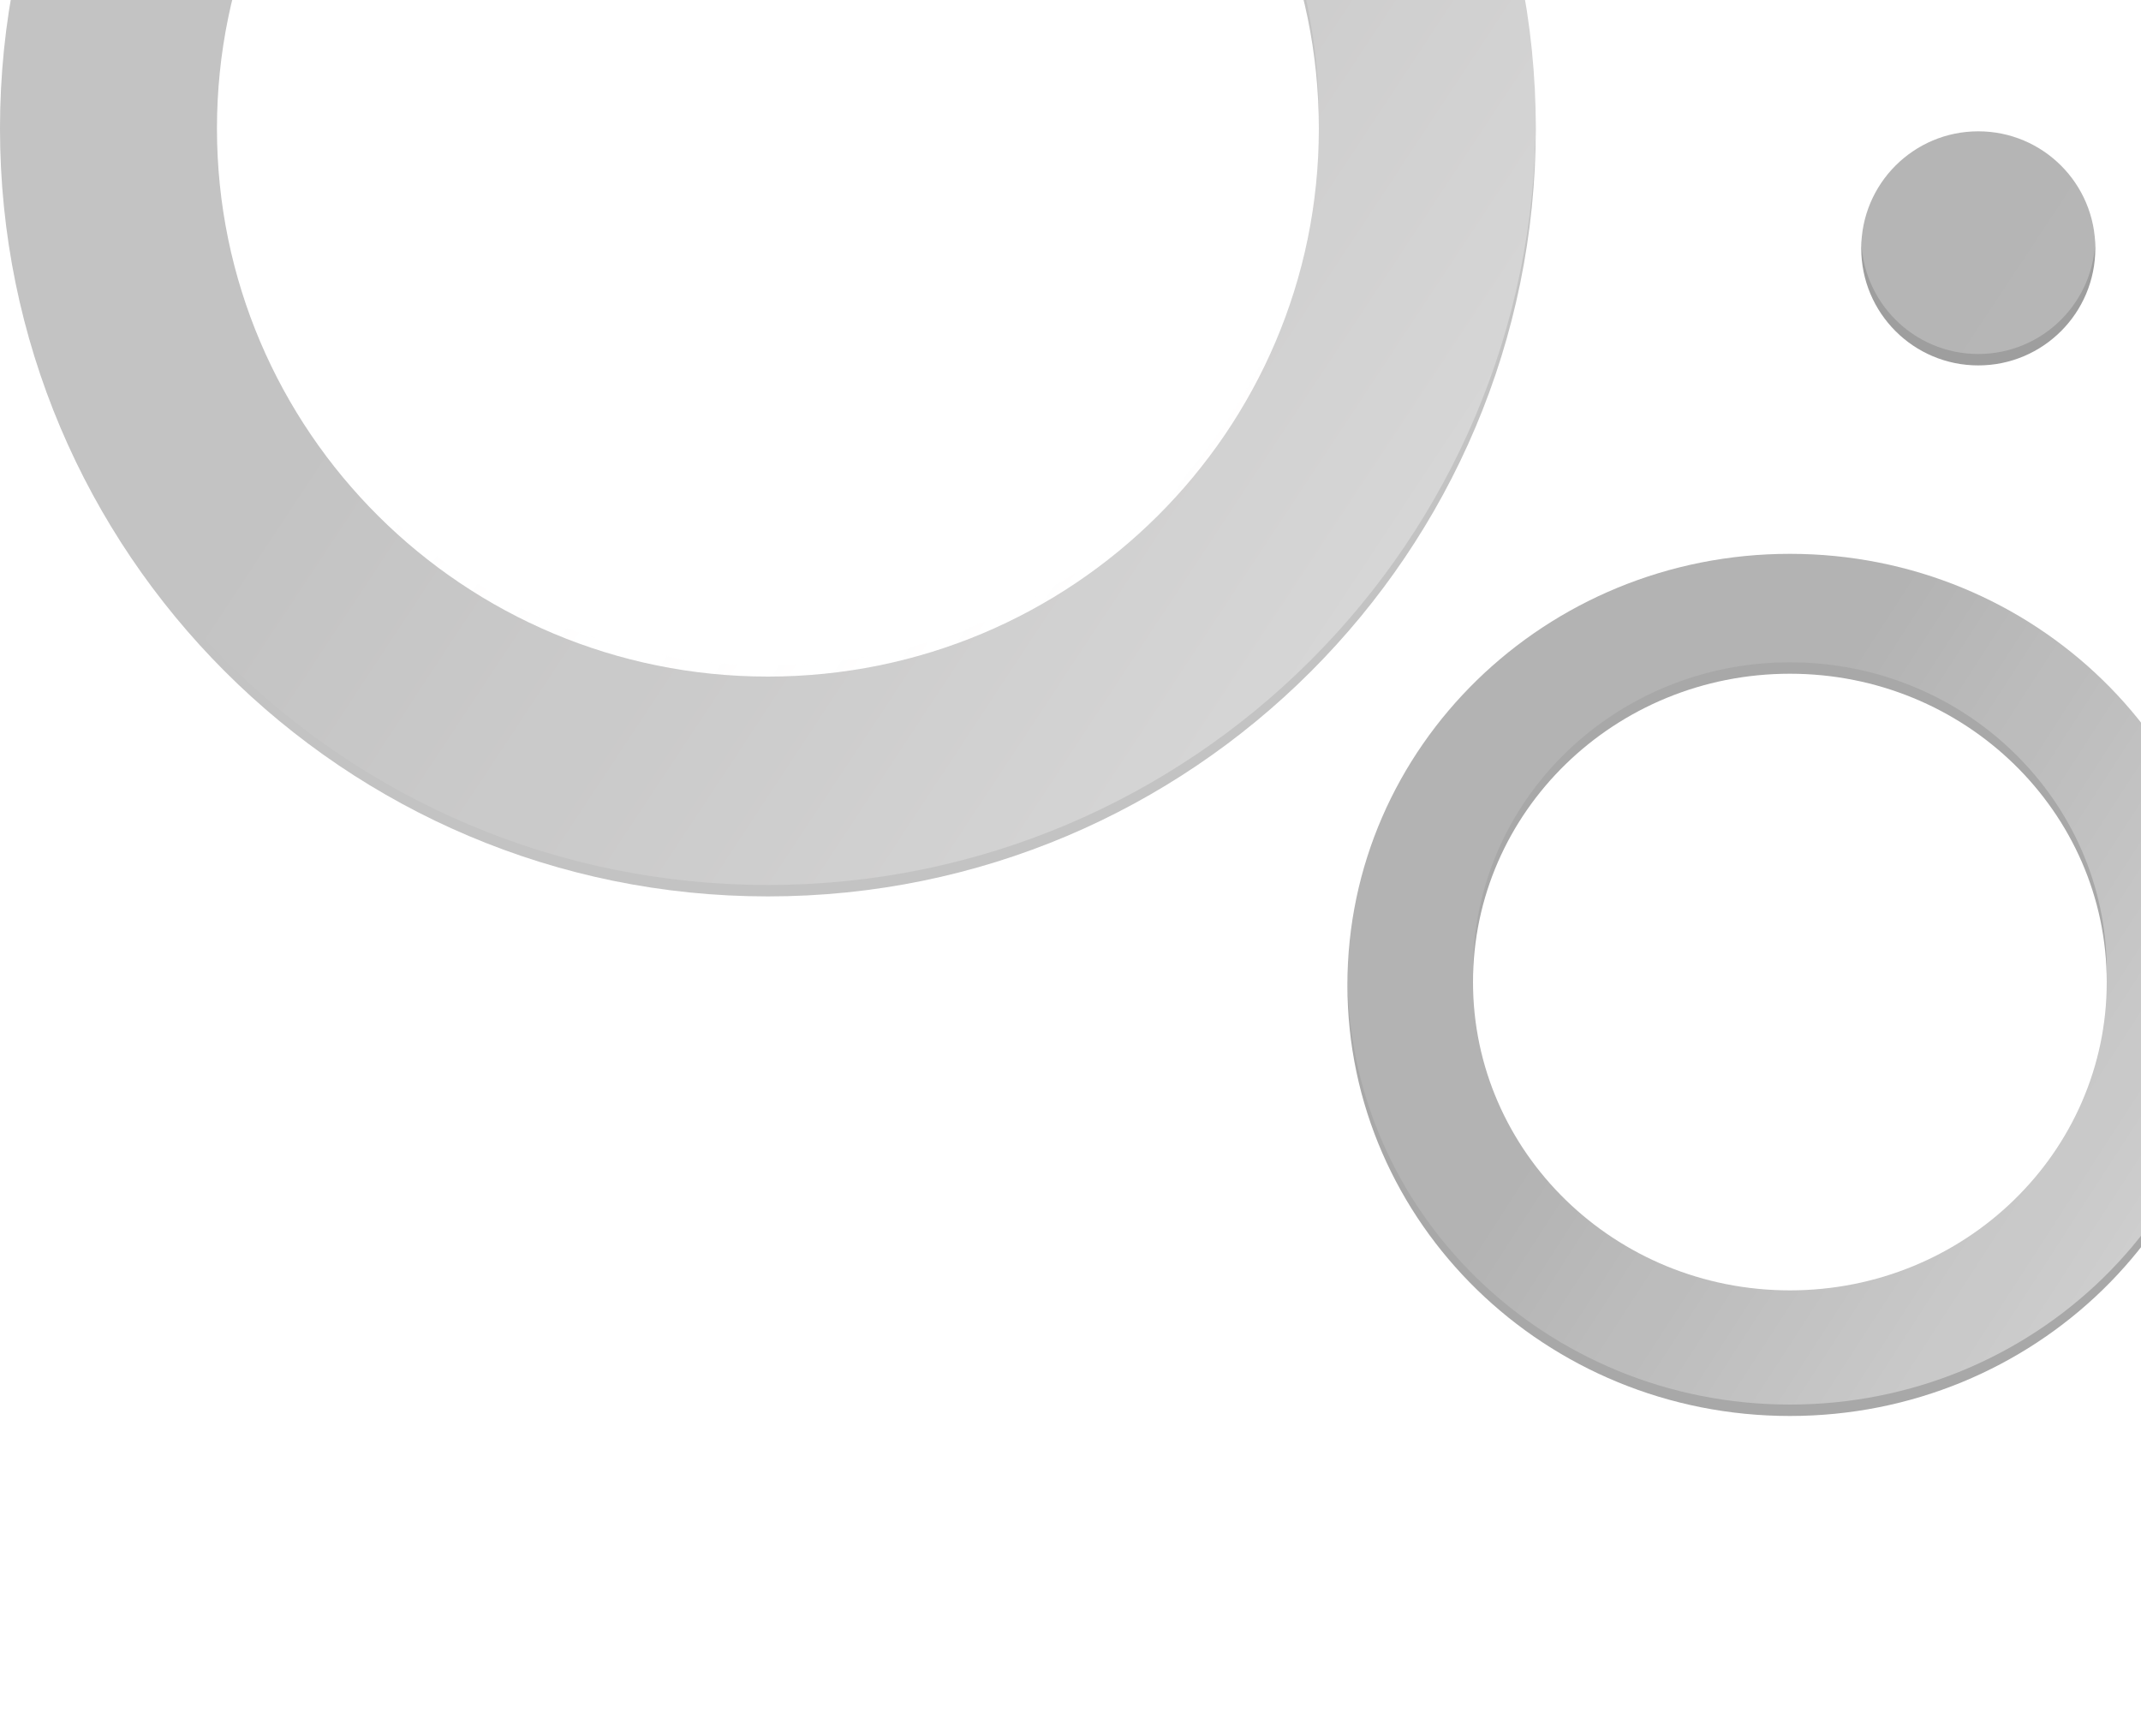 <?xml version="1.0" encoding="UTF-8"?>
<svg width="375px" height="304px" viewBox="0 0 375 304" version="1.1" xmlns="http://www.w3.org/2000/svg" xmlns:xlink="http://www.w3.org/1999/xlink">
    <!-- Generator: Sketch 60 (88103) - https://sketch.com -->
    <title>bg_mall_digndanxiangqing</title>
    <desc>Created with Sketch.</desc>
    <defs>
        <linearGradient x1="92.943%" y1="75.235%" x2="40.25%" y2="40.426%" id="linearGradient-1">
            <stop stop-color="#FFFFFF" stop-opacity="0.304" offset="0%"></stop>
            <stop stop-color="#F9F0F0" stop-opacity="0" offset="100%"></stop>
        </linearGradient>
        <path d="M134.5,0 C208.782,0 269,60.218 269,134.5 C269,208.782 208.782,269 134.5,269 C60.218,269 0,208.782 0,134.5 C0,60.218 60.218,0 134.5,0 Z M134.5,38.5 C81.205,38.5 38,81.481 38,134.5 C38,187.519 81.205,230.5 134.5,230.5 C187.795,230.5 231,187.519 231,134.5 C231,81.481 187.795,38.5 134.5,38.5 Z" id="path-2"></path>
        <filter x="-32.7%" y="-32.0%" width="165.4%" height="165.4%" filterUnits="objectBoundingBox" id="filter-3">
            <feOffset dx="0" dy="2" in="SourceAlpha" result="shadowOffsetOuter1"></feOffset>
            <feGaussianBlur stdDeviation="29" in="shadowOffsetOuter1" result="shadowBlurOuter1"></feGaussianBlur>
            <feComposite in="shadowBlurOuter1" in2="SourceAlpha" operator="out" result="shadowBlurOuter1"></feComposite>
            <feColorMatrix values="0 0 0 0 0.518   0 0 0 0 0   0 0 0 0 0  0 0 0 1 0" type="matrix" in="shadowBlurOuter1"></feColorMatrix>
        </filter>
        <linearGradient x1="92.943%" y1="73.949%" x2="39.905%" y2="40.697%" id="linearGradient-4">
            <stop stop-color="#FFFFFF" stop-opacity="0.432" offset="0%"></stop>
            <stop stop-color="#FFFFFF" stop-opacity="0.127" offset="100%"></stop>
        </linearGradient>
        <path d="M313.5,209 C356.302,209 391,242.803 391,284.5 C391,326.197 356.302,360 313.5,360 C270.698,360 236,326.197 236,284.5 C236,242.803 270.698,209 313.5,209 Z M313.5,230 C282.848,230 258,254.177 258,284 C258,313.823 282.848,338 313.5,338 C344.152,338 369,313.823 369,284 C369,254.177 344.152,230 313.5,230 Z" id="path-5"></path>
        <filter x="-56.8%" y="-57.0%" width="213.5%" height="216.6%" filterUnits="objectBoundingBox" id="filter-6">
            <feOffset dx="0" dy="2" in="SourceAlpha" result="shadowOffsetOuter1"></feOffset>
            <feGaussianBlur stdDeviation="29" in="shadowOffsetOuter1" result="shadowBlurOuter1"></feGaussianBlur>
            <feComposite in="shadowBlurOuter1" in2="SourceAlpha" operator="out" result="shadowBlurOuter1"></feComposite>
            <feColorMatrix values="0 0 0 0 0.241   0 0 0 0 0.241   0 0 0 0 0.241  0 0 0 0.608 0" type="matrix" in="shadowBlurOuter1"></feColorMatrix>
        </filter>
        <linearGradient x1="92.943%" y1="75.235%" x2="39.905%" y2="40.198%" id="linearGradient-7">
            <stop stop-color="#FFFFFF" stop-opacity="0.25" offset="0%"></stop>
            <stop stop-color="#FFFFFF" stop-opacity="0.239" offset="100%"></stop>
        </linearGradient>
        <circle id="path-8" cx="346.5" cy="155.5" r="20.5"></circle>
        <filter x="-214.6%" y="-209.8%" width="529.3%" height="529.3%" filterUnits="objectBoundingBox" id="filter-9">
            <feOffset dx="0" dy="2" in="SourceAlpha" result="shadowOffsetOuter1"></feOffset>
            <feGaussianBlur stdDeviation="29" in="shadowOffsetOuter1" result="shadowBlurOuter1"></feGaussianBlur>
            <feColorMatrix values="0 0 0 0 0.518   0 0 0 0 0   0 0 0 0 0  0 0 0 1 0" type="matrix" in="shadowBlurOuter1"></feColorMatrix>
        </filter>
    </defs>
    <g id="06我" stroke="none" stroke-width="1" fill="none" fill-rule="evenodd" opacity="0.926">
        <g id="12.1订单详情已完成" transform="translate(0, 0)">
            <g id="背景" transform="translate(0, -114)">
                <g id="完成">
                    <g id="bg_mall_digndanxiangqing">
                        <g id="形状结合" opacity="0.256">
                            <use fill="black" fill-opacity="1" filter="url(#filter-3)" xlink:href="#path-2"></use>
                            <use fill="url(#linearGradient-1)" fill-rule="evenodd" xlink:href="#path-2"></use>
                        </g>
                        <g id="形状结合备份" opacity="0.369">
                            <use fill="black" fill-opacity="1" filter="url(#filter-6)" xlink:href="#path-5"></use>
                            <use fill="url(#linearGradient-4)" fill-rule="evenodd" xlink:href="#path-5"></use>
                        </g>
                        <g id="Oval-Copy-3" opacity="0.408">
                            <use fill="black" fill-opacity="1" filter="url(#filter-9)" xlink:href="#path-8"></use>
                            <use fill="url(#linearGradient-7)" fill-rule="evenodd" xlink:href="#path-8"></use>
                        </g>
                    </g>
                </g>
            </g>
        </g>
    </g>
</svg>